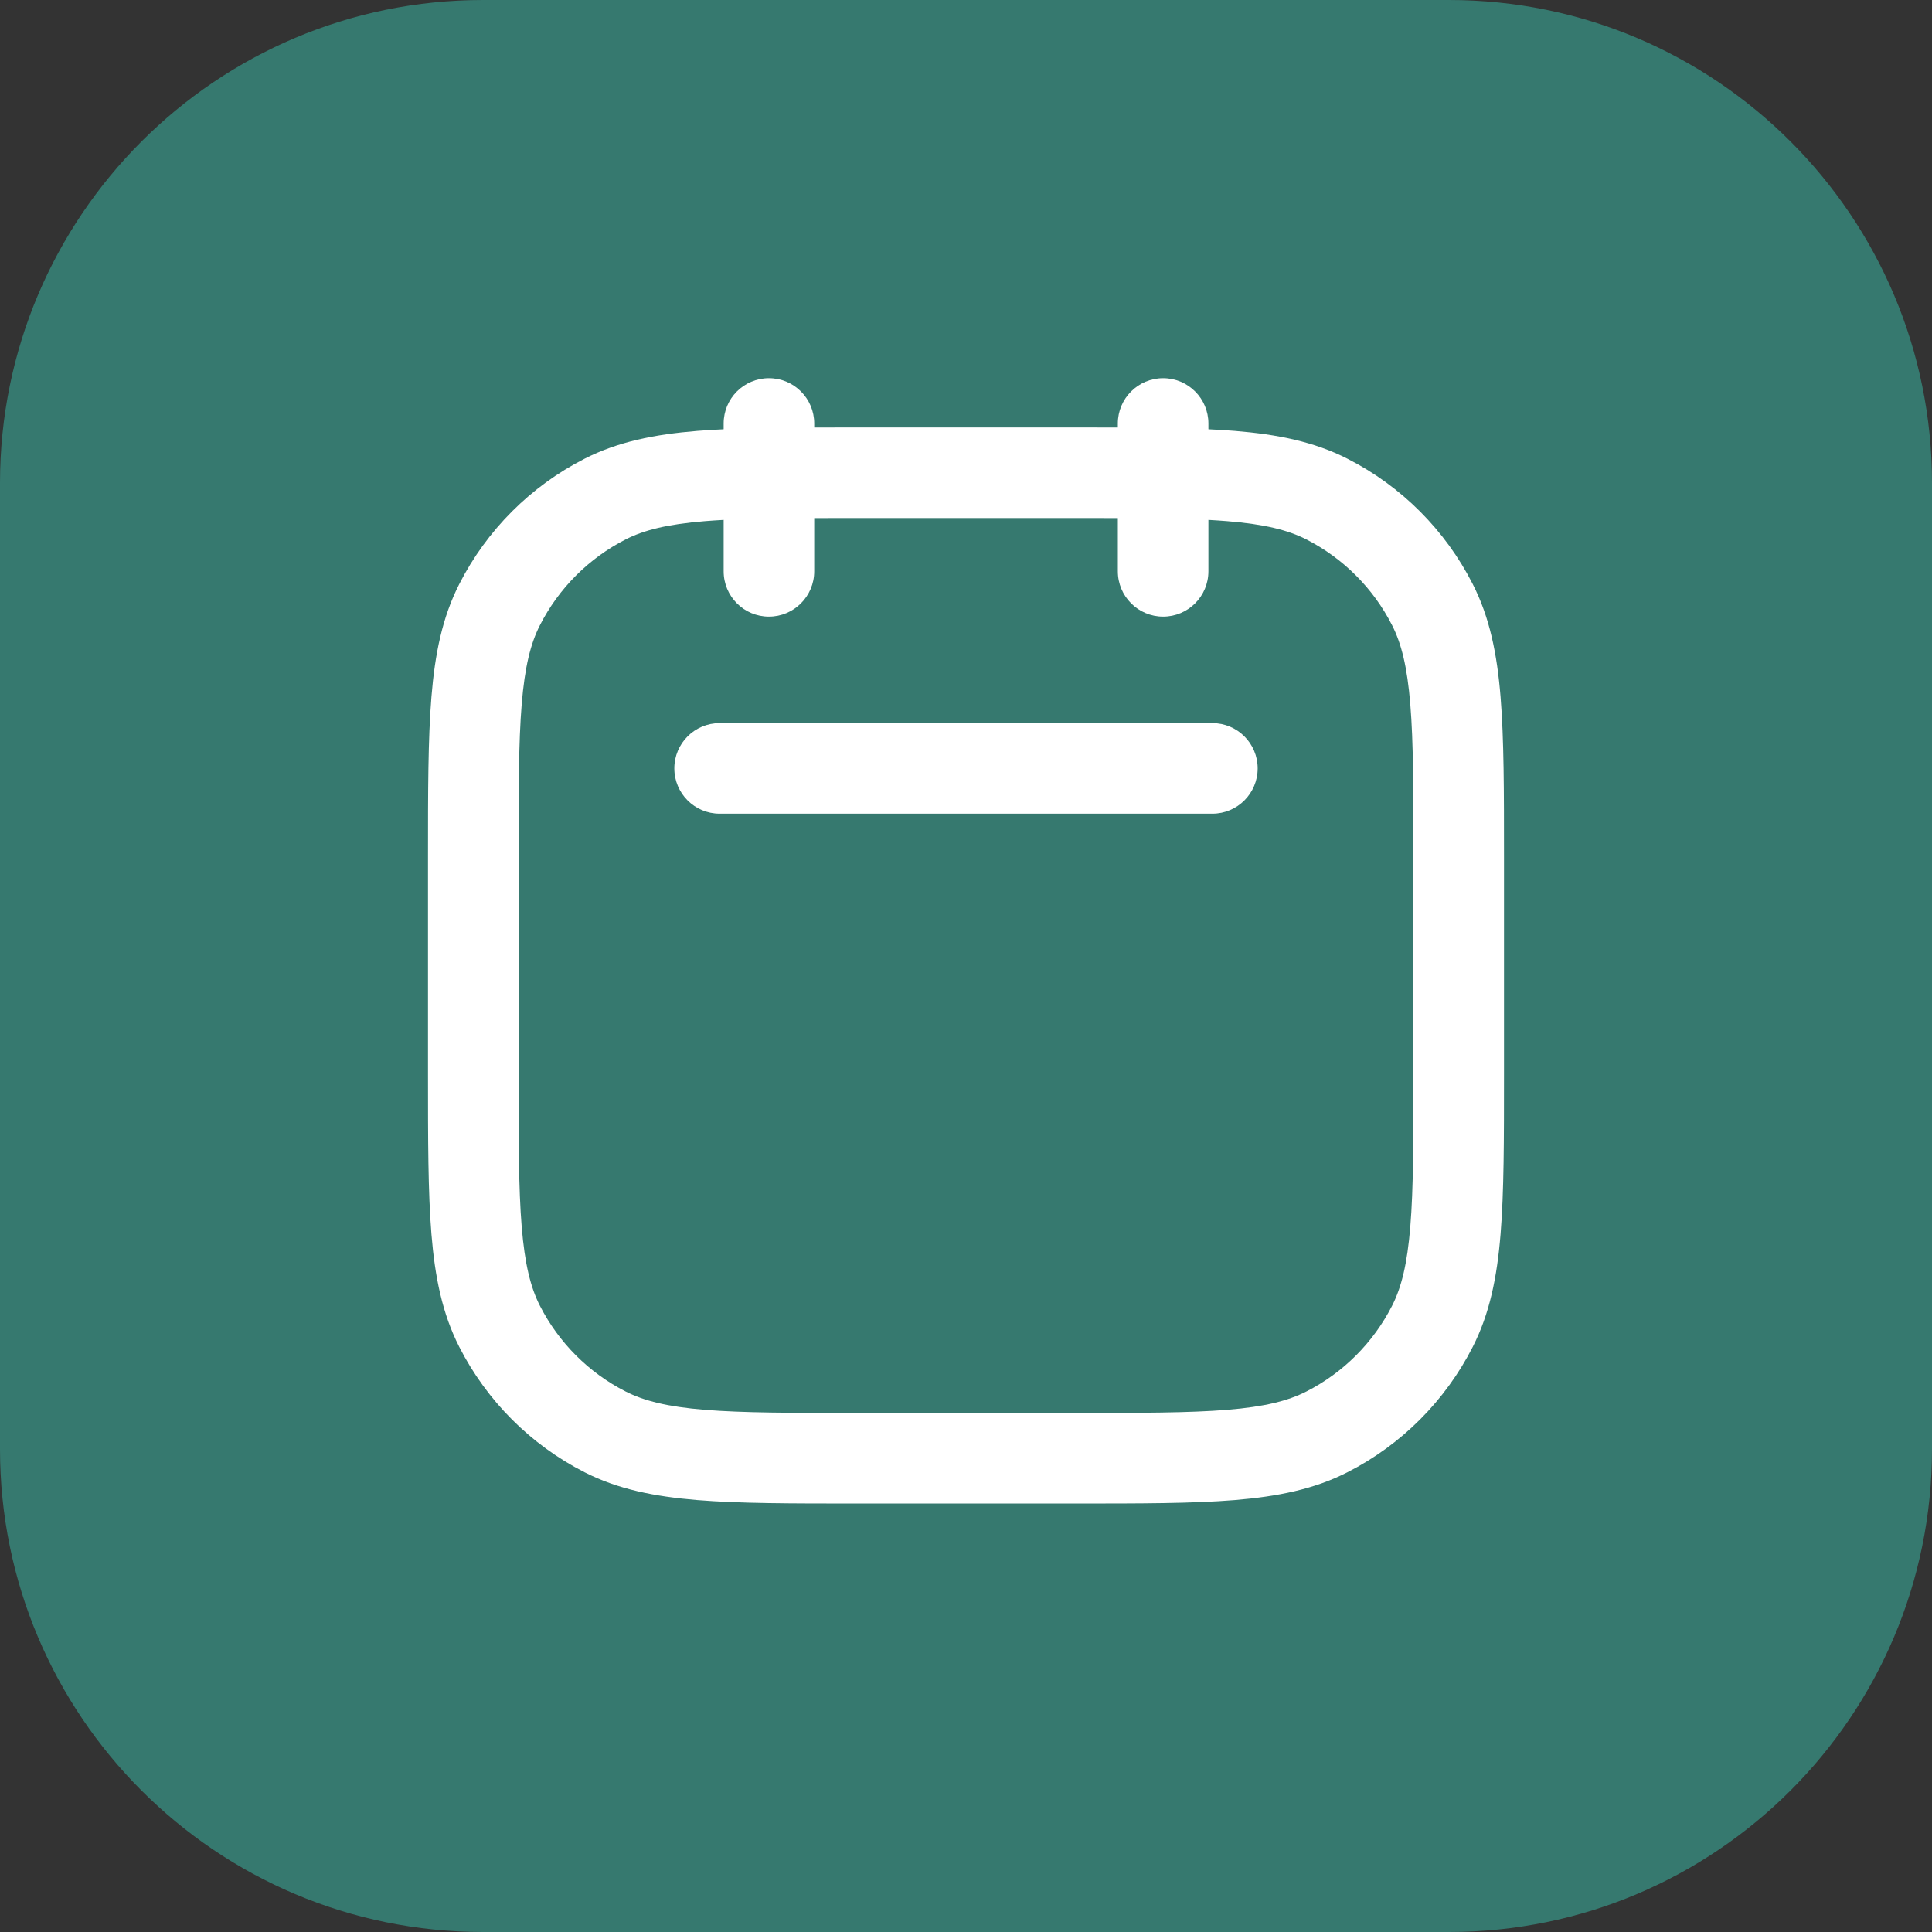 <svg width="32" height="32" viewBox="0 0 32 32" fill="none" xmlns="http://www.w3.org/2000/svg">
<rect x="0" y="0" width="32" height="32" fill="#333333" stroke="none"/>
<path d="M0 8C0 3.582 3.582 0 8 0H24C28.418 0 32 3.582 32 8V24C32 28.418 28.418 32 24 32H8C3.582 32 0 28.418 0 24V8Z" fill="#36796F"/>
<path fill-rule="evenodd" clip-rule="evenodd" d="M13.486 7.014C13.486 6.6 13.15 6.264 12.736 6.264C12.321 6.264 11.986 6.6 11.986 7.014V7.11C11.834 7.117 11.689 7.126 11.551 7.137C10.837 7.195 10.234 7.317 9.682 7.598C8.789 8.053 8.062 8.78 7.607 9.674C7.326 10.225 7.204 10.829 7.146 11.542C7.089 12.24 7.089 13.105 7.089 14.197V14.197V14.23V17.753V17.786C7.089 18.878 7.089 19.743 7.146 20.441C7.204 21.154 7.326 21.758 7.607 22.309C8.062 23.203 8.789 23.93 9.682 24.385C10.234 24.666 10.837 24.787 11.551 24.846C12.248 24.903 13.114 24.903 14.206 24.903H14.239H17.761H17.794C18.886 24.903 19.752 24.903 20.45 24.846C21.163 24.787 21.767 24.666 22.318 24.385C23.212 23.93 23.938 23.203 24.393 22.309C24.674 21.758 24.796 21.154 24.854 20.441C24.911 19.743 24.911 18.878 24.911 17.786V17.753V14.23V14.197C24.911 13.105 24.911 12.24 24.854 11.542C24.796 10.829 24.674 10.225 24.393 9.674C23.938 8.78 23.212 8.053 22.318 7.598C21.767 7.317 21.163 7.195 20.45 7.137C20.311 7.126 20.166 7.117 20.015 7.11V7.014C20.015 6.6 19.679 6.264 19.265 6.264C18.851 6.264 18.515 6.6 18.515 7.014V7.081C18.286 7.08 18.046 7.08 17.794 7.08L17.761 7.08H14.239L14.206 7.08C13.954 7.08 13.714 7.08 13.486 7.081V7.014ZM18.515 9.462V8.581C18.281 8.58 18.03 8.58 17.761 8.58H14.239C13.97 8.58 13.72 8.58 13.486 8.581V9.462C13.486 9.877 13.15 10.213 12.736 10.213C12.321 10.213 11.986 9.877 11.986 9.462V8.611C11.876 8.617 11.772 8.624 11.673 8.632C11.052 8.683 10.668 8.779 10.363 8.934C9.752 9.246 9.255 9.743 8.943 10.355C8.788 10.659 8.692 11.043 8.641 11.664C8.589 12.293 8.589 13.098 8.589 14.23V17.753C8.589 18.885 8.589 19.689 8.641 20.319C8.692 20.939 8.788 21.324 8.943 21.628C9.255 22.24 9.752 22.737 10.363 23.048C10.668 23.203 11.052 23.3 11.673 23.351C12.302 23.402 13.106 23.403 14.239 23.403H17.761C18.894 23.403 19.698 23.402 20.327 23.351C20.948 23.3 21.332 23.203 21.637 23.048C22.248 22.737 22.745 22.24 23.057 21.628C23.212 21.324 23.308 20.939 23.359 20.319C23.411 19.689 23.411 18.885 23.411 17.753V14.23C23.411 13.098 23.411 12.293 23.359 11.664C23.308 11.043 23.212 10.659 23.057 10.355C22.745 9.743 22.248 9.246 21.637 8.934C21.332 8.779 20.948 8.683 20.327 8.632C20.228 8.624 20.124 8.617 20.015 8.611V9.462C20.015 9.877 19.679 10.213 19.265 10.213C18.851 10.213 18.515 9.877 18.515 9.462ZM11.919 11.977C11.505 11.977 11.169 12.313 11.169 12.727C11.169 13.141 11.505 13.477 11.919 13.477H20.081C20.495 13.477 20.831 13.141 20.831 12.727C20.831 12.313 20.495 11.977 20.081 11.977H11.919Z" fill="white"/>
</svg>

